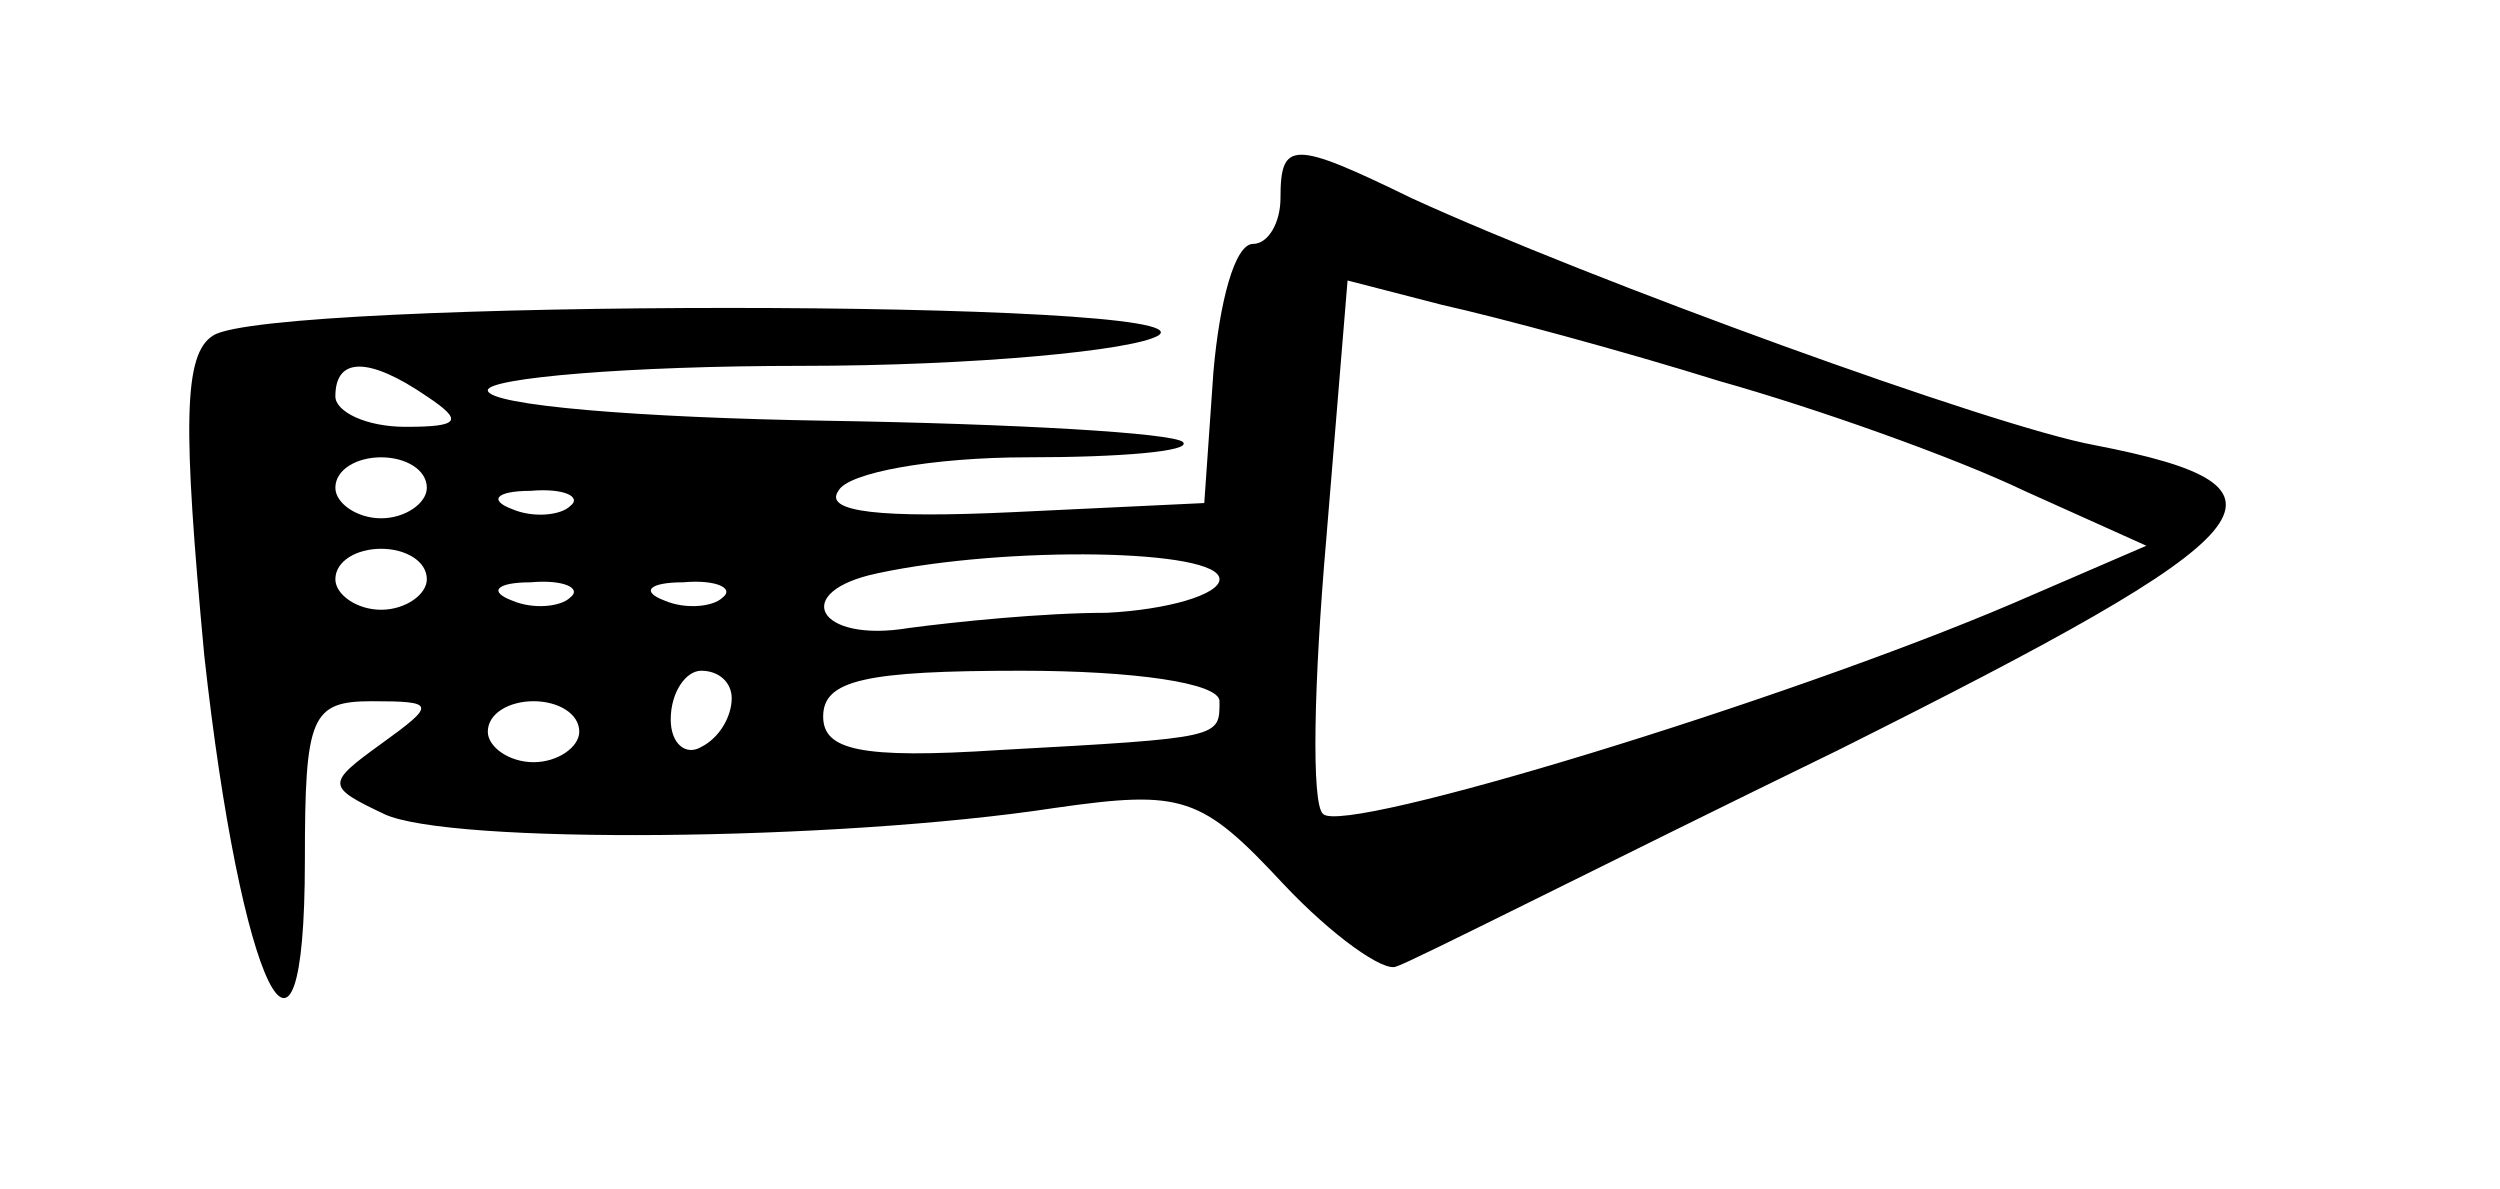 <?xml version="1.0" standalone="no"?>
<!DOCTYPE svg PUBLIC "-//W3C//DTD SVG 20010904//EN"
 "http://www.w3.org/TR/2001/REC-SVG-20010904/DTD/svg10.dtd">
<svg version="1.0" xmlns="http://www.w3.org/2000/svg"
 width="82pt" height="39pt" viewBox="0 0 82 39"
 preserveAspectRatio="xMidYMid meet">
<g transform="translate(0,39) scale(0.1,-0.1)"
fill="#000000" stroke="none">
<path d="M420 325 c0 -8 -4 -15 -9 -15 -6 0 -11 -19 -13 -42 l-3 -43 -63 -3
c-43 -2 -62 0 -57 7 3 6 31 11 62 11 31 0 54 2 51 5 -3 3 -55 6 -117 7 -61 1
-111 5 -111 10 0 4 46 8 103 8 56 0 109 5 117 10 18 12 -291 12 -310 0 -10 -6
-10 -30 -3 -105 12 -109 33 -153 33 -67 0 47 2 52 22 52 21 0 21 -1 3 -14 -18
-13 -18 -14 1 -23 21 -10 148 -9 220 2 42 6 48 4 75 -25 16 -17 33 -29 37 -27
4 1 69 34 145 71 144 72 156 86 84 100 -33 6 -165 54 -224 81 -39 19 -43 19
-43 0z m144 -60 c32 -9 77 -25 100 -36 l40 -18 -44 -19 c-75 -32 -219 -76
-226 -69 -4 3 -3 44 1 90 l7 85 31 -8 c18 -4 59 -15 91 -25z m-424 -5 c12 -8
11 -10 -7 -10 -13 0 -23 5 -23 10 0 13 11 13 30 0z m0 -30 c0 -5 -7 -10 -15
-10 -8 0 -15 5 -15 10 0 6 7 10 15 10 8 0 15 -4 15 -10z m47 -6 c-3 -3 -12 -4
-19 -1 -8 3 -5 6 6 6 11 1 17 -2 13 -5z m-47 -24 c0 -5 -7 -10 -15 -10 -8 0
-15 5 -15 10 0 6 7 10 15 10 8 0 15 -4 15 -10z m260 0 c0 -5 -17 -10 -37 -11
-21 0 -50 -3 -65 -5 -30 -5 -39 12 -10 18 42 9 112 8 112 -2z m-213 -6 c-3 -3
-12 -4 -19 -1 -8 3 -5 6 6 6 11 1 17 -2 13 -5z m50 0 c-3 -3 -12 -4 -19 -1 -8
3 -5 6 6 6 11 1 17 -2 13 -5z m3 -33 c0 -6 -4 -13 -10 -16 -5 -3 -10 1 -10 9
0 9 5 16 10 16 6 0 10 -4 10 -9z m160 -1 c0 -12 1 -12 -72 -16 -46 -3 -58 0
-58 11 0 12 14 15 65 15 37 0 65 -4 65 -10z m-210 -10 c0 -5 -7 -10 -15 -10
-8 0 -15 5 -15 10 0 6 7 10 15 10 8 0 15 -4 15 -10z"/>
</g>
</svg>
